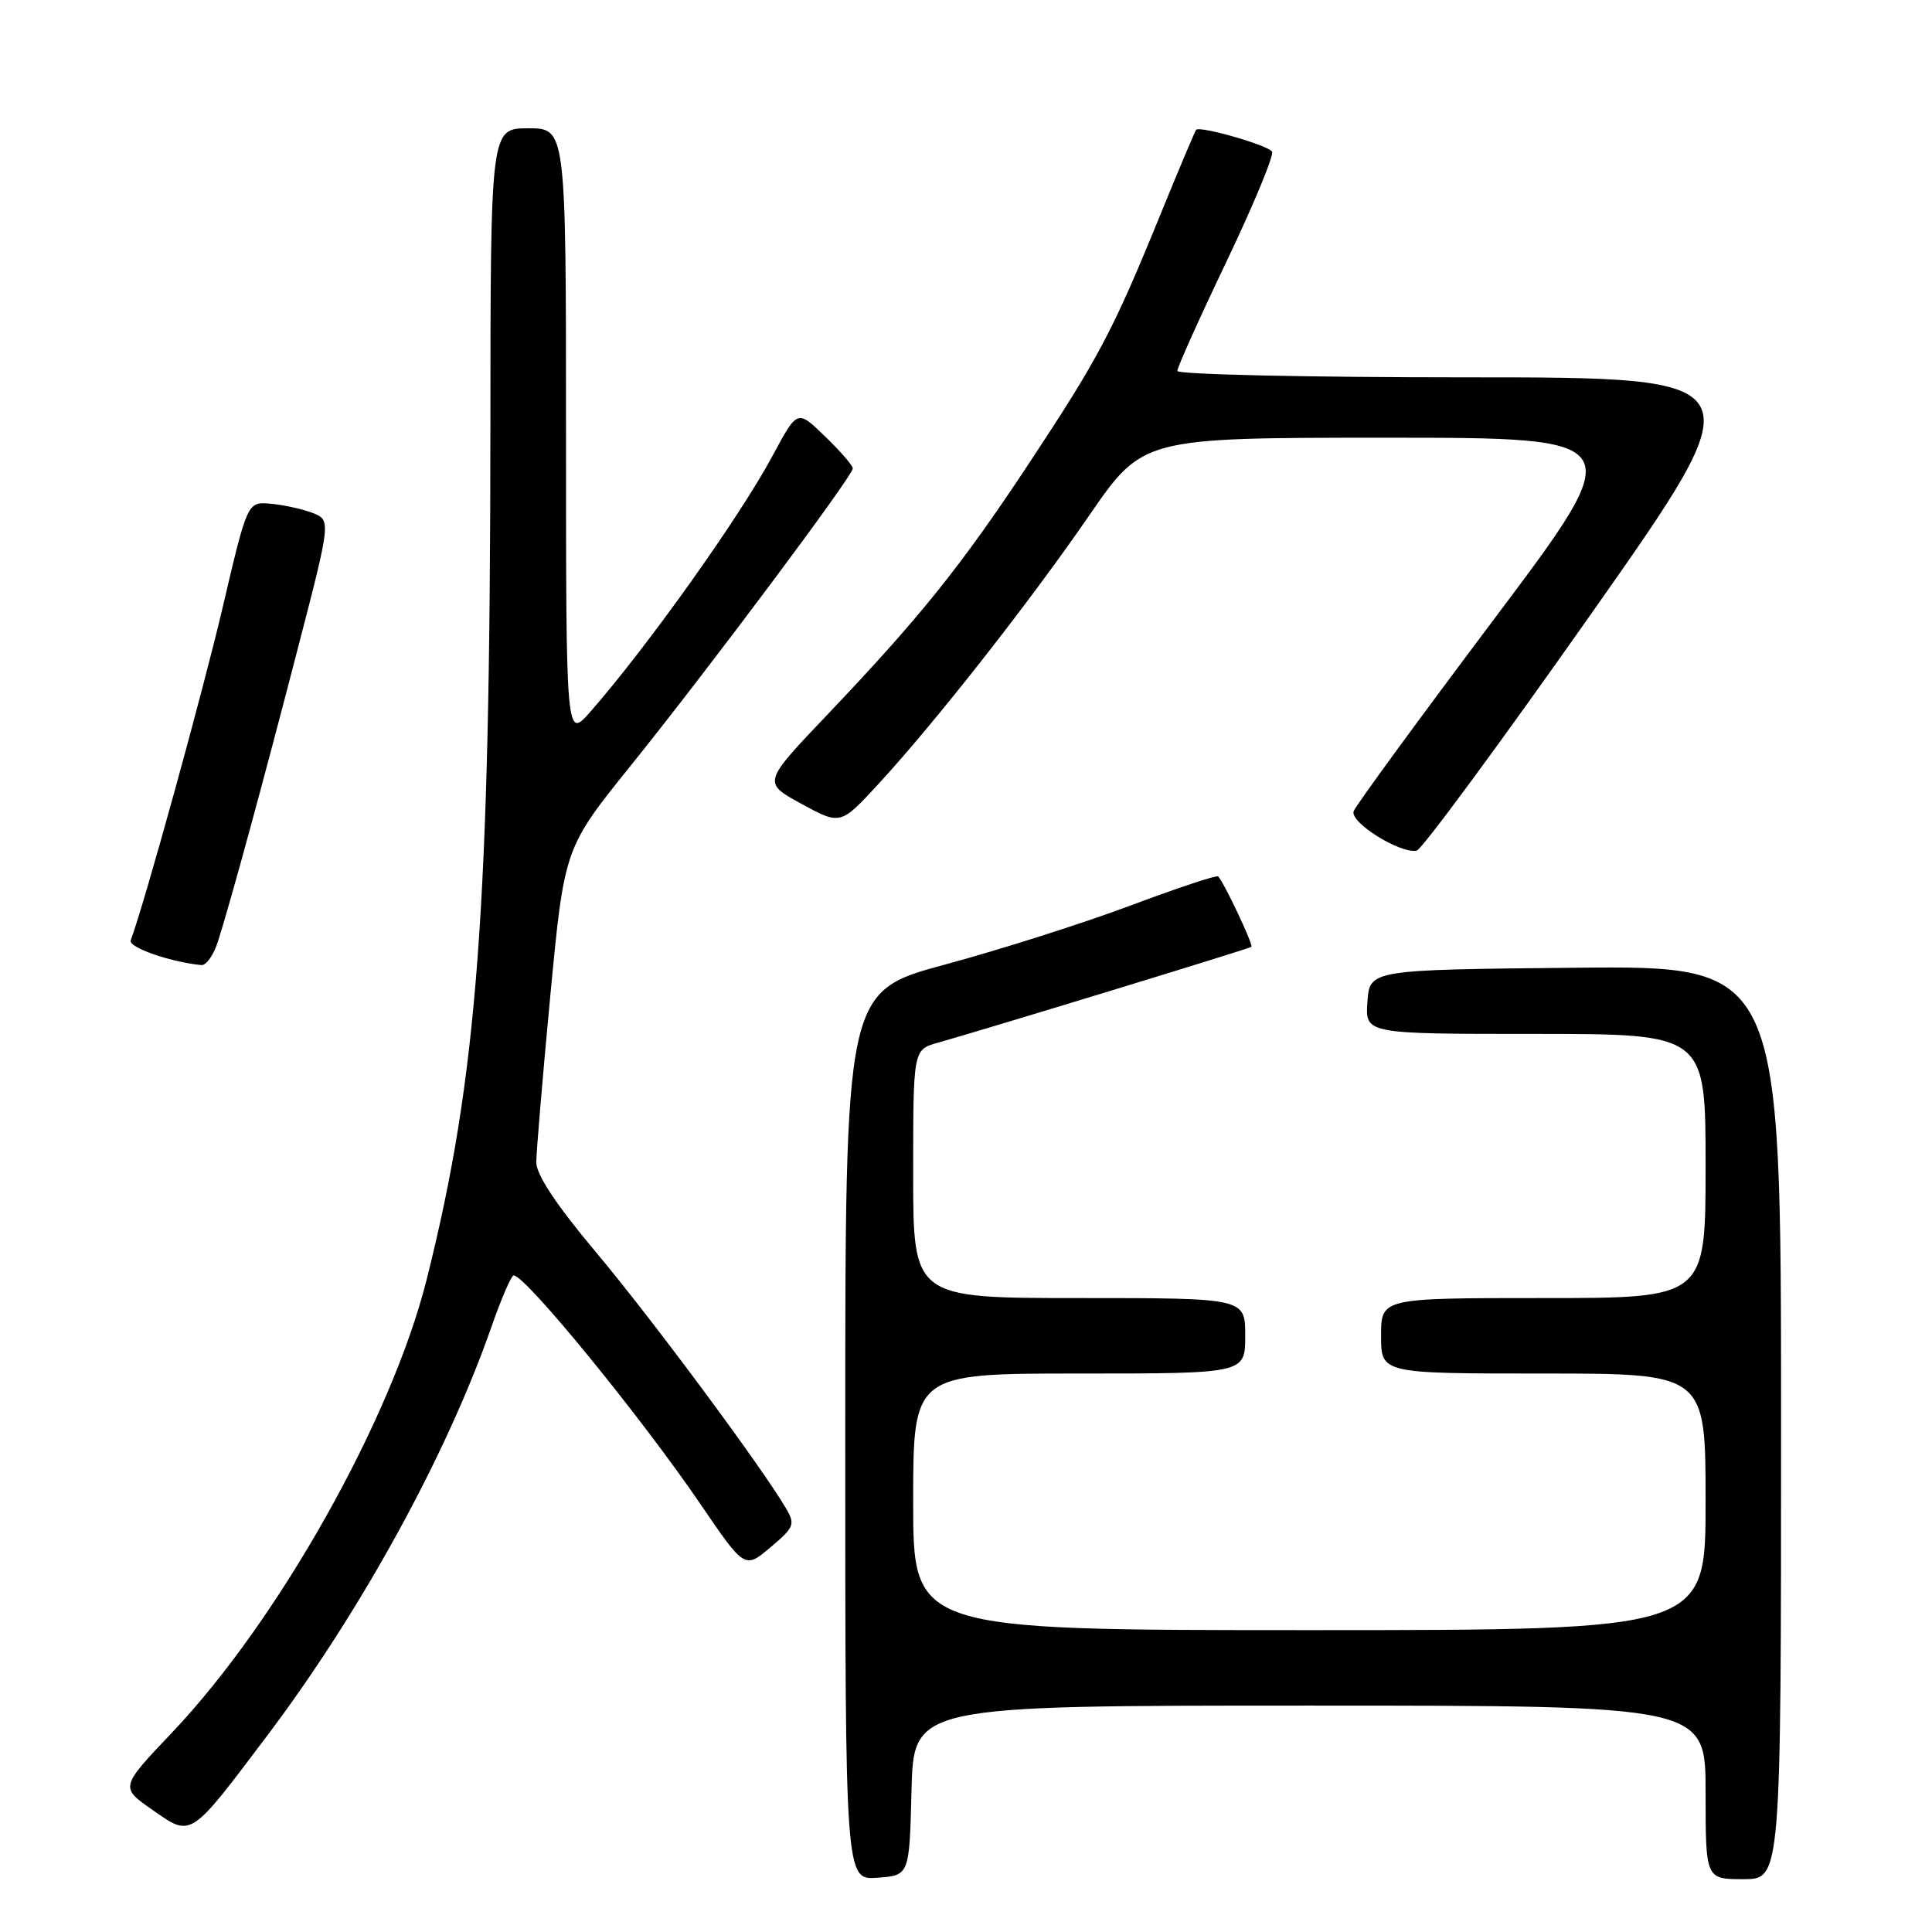 <?xml version="1.0" encoding="UTF-8" standalone="no"?>
<!DOCTYPE svg PUBLIC "-//W3C//DTD SVG 1.1//EN" "http://www.w3.org/Graphics/SVG/1.1/DTD/svg11.dtd" >
<svg xmlns="http://www.w3.org/2000/svg" xmlns:xlink="http://www.w3.org/1999/xlink" version="1.1" viewBox="0 0 256 256">
 <g >
 <path fill="currentColor"
d=" M 120.78 237.25 C 121.07 226.00 121.07 226.00 173.53 226.00 C 226.00 226.00 226.00 226.00 226.00 237.50 C 226.00 249.00 226.00 249.00 231.00 249.00 C 236.00 249.00 236.00 249.00 236.00 188.48 C 236.00 127.97 236.00 127.97 208.75 128.23 C 181.50 128.50 181.50 128.50 181.19 132.75 C 180.89 137.00 180.89 137.00 203.44 137.00 C 226.00 137.00 226.00 137.00 226.00 154.50 C 226.00 172.00 226.00 172.00 204.50 172.00 C 183.00 172.00 183.00 172.00 183.00 177.00 C 183.00 182.00 183.00 182.00 204.50 182.00 C 226.00 182.00 226.00 182.00 226.00 199.00 C 226.00 216.00 226.00 216.00 173.50 216.00 C 121.00 216.00 121.00 216.00 121.00 199.00 C 121.00 182.00 121.00 182.00 143.00 182.00 C 165.00 182.00 165.00 182.00 165.00 177.00 C 165.00 172.00 165.00 172.00 143.00 172.00 C 121.00 172.00 121.00 172.00 121.00 155.55 C 121.00 139.09 121.00 139.09 124.25 138.17 C 131.08 136.24 165.52 125.71 165.82 125.46 C 166.10 125.22 162.26 117.06 161.42 116.13 C 161.24 115.92 156.01 117.66 149.79 119.99 C 143.58 122.32 132.54 125.83 125.25 127.80 C 112.00 131.38 112.00 131.38 112.00 190.25 C 112.00 249.11 112.00 249.11 116.25 248.81 C 120.50 248.50 120.50 248.50 120.78 237.25 Z  M 35.41 229.98 C 47.85 213.48 59.24 192.71 65.14 175.75 C 66.44 172.04 67.75 169.00 68.07 169.00 C 69.63 169.00 84.88 187.67 92.75 199.21 C 98.68 207.91 98.68 207.91 102.09 205.03 C 105.25 202.37 105.40 201.99 104.13 199.83 C 100.86 194.28 86.36 174.73 79.03 166.00 C 73.71 159.66 71.06 155.67 71.06 154.00 C 71.07 152.62 71.90 142.70 72.92 131.93 C 74.78 112.37 74.78 112.37 83.59 101.43 C 93.86 88.68 113.00 63.07 113.00 62.07 C 113.00 61.70 111.41 59.85 109.46 57.96 C 105.60 54.22 105.71 54.19 102.31 60.50 C 98.00 68.52 85.86 85.58 78.28 94.25 C 75.00 98.01 75.00 98.01 75.00 57.50 C 75.00 17.00 75.00 17.00 70.00 17.00 C 65.00 17.00 65.00 17.00 64.98 56.75 C 64.95 120.49 63.28 142.74 56.51 169.64 C 51.85 188.11 36.85 214.79 22.78 229.59 C 15.91 236.83 15.91 236.83 20.20 239.82 C 25.42 243.46 25.08 243.68 35.41 229.98 Z  M 28.88 124.75 C 30.60 119.33 34.93 103.44 39.52 85.70 C 43.87 68.90 43.87 68.90 41.35 67.94 C 39.96 67.42 37.47 66.88 35.81 66.74 C 32.78 66.50 32.78 66.50 29.50 80.50 C 26.84 91.84 19.11 119.83 17.32 124.60 C 16.97 125.52 22.47 127.45 26.67 127.88 C 27.32 127.95 28.31 126.54 28.88 124.75 Z  M 210.90 81.25 C 232.88 50.00 232.88 50.00 194.44 50.00 C 173.30 50.00 156.00 49.62 156.00 49.15 C 156.00 48.68 158.94 42.14 162.54 34.61 C 166.13 27.08 168.84 20.55 168.55 20.09 C 168.03 19.24 158.99 16.65 158.49 17.20 C 158.34 17.37 156.16 22.55 153.64 28.72 C 147.46 43.88 145.52 47.53 136.28 61.50 C 127.34 75.03 121.88 81.82 109.58 94.75 C 101.05 103.71 101.05 103.71 106.21 106.52 C 111.37 109.33 111.37 109.33 116.37 103.91 C 123.89 95.76 136.36 79.87 144.32 68.31 C 151.42 58.00 151.42 58.00 183.72 58.00 C 216.03 58.00 216.03 58.00 197.97 82.04 C 188.03 95.27 179.66 106.71 179.37 107.48 C 178.81 108.94 185.46 113.12 187.71 112.72 C 188.38 112.60 198.81 98.44 210.90 81.25 Z "/>
</g>
</svg>